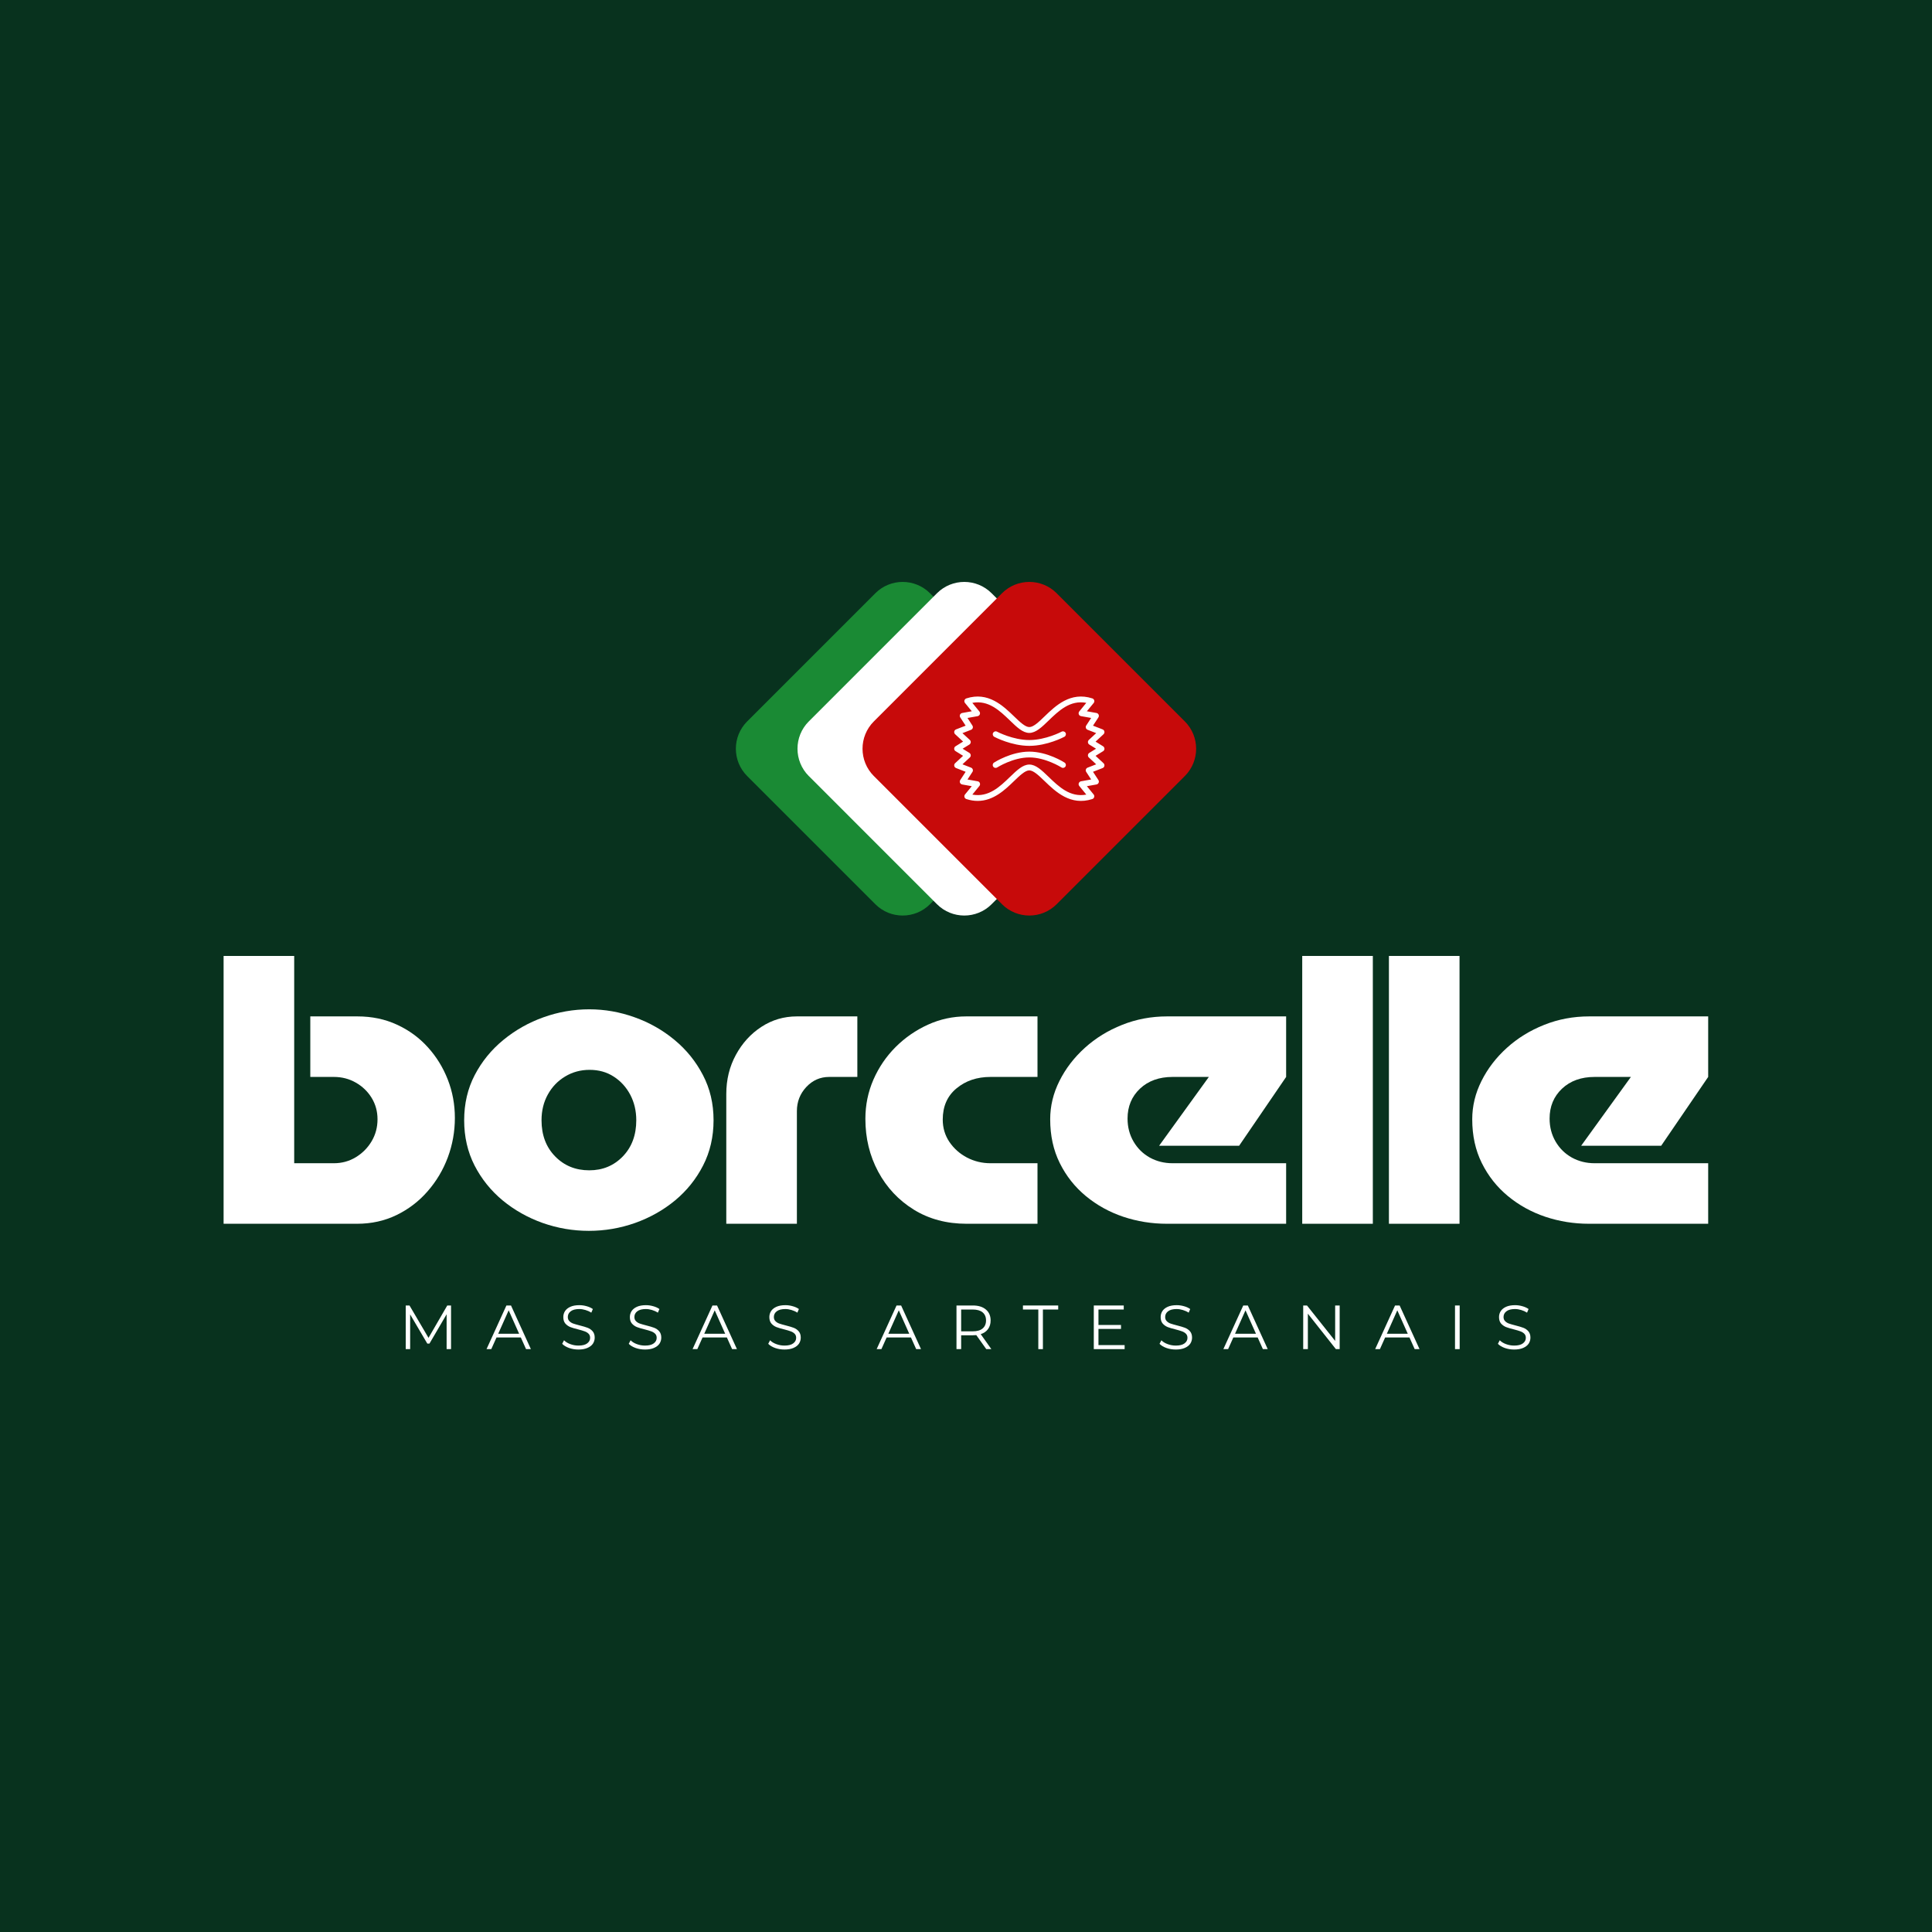 <svg xmlns="http://www.w3.org/2000/svg" xmlns:xlink="http://www.w3.org/1999/xlink" width="500" zoomAndPan="magnify" viewBox="0 0 375 375" height="500" preserveAspectRatio="xMidYMid meet" version="1.0"><defs><g/><clipPath id="1d8352f4ca"><path d="M 142 112 L 208 112 L 208 178 L 142 178 Z M 142 112 " clip-rule="nonzero"/></clipPath><clipPath id="4bd9f8fde2"><path d="M 139.723 145.328 L 175.207 109.844 L 210.691 145.328 L 175.207 180.809 Z M 139.723 145.328 " clip-rule="nonzero"/></clipPath><clipPath id="511a0777d1"><path d="M 145.027 140.023 L 169.902 115.148 C 172.832 112.219 177.582 112.219 180.512 115.148 L 205.387 140.023 C 208.316 142.953 208.316 147.703 205.387 150.633 L 180.512 175.508 C 177.582 178.438 172.832 178.438 169.902 175.508 L 145.027 150.633 C 142.098 147.703 142.098 142.953 145.027 140.023 Z M 145.027 140.023 " clip-rule="nonzero"/></clipPath><clipPath id="3b0e73f5f7"><path d="M 154 112 L 220 112 L 220 178 L 154 178 Z M 154 112 " clip-rule="nonzero"/></clipPath><clipPath id="1592d91fe4"><path d="M 151.688 145.328 L 187.168 109.844 L 222.652 145.328 L 187.168 180.809 Z M 151.688 145.328 " clip-rule="nonzero"/></clipPath><clipPath id="830ae8d608"><path d="M 156.988 140.023 L 181.867 115.148 C 184.793 112.219 189.543 112.219 192.473 115.148 L 217.348 140.023 C 220.277 142.953 220.277 147.703 217.348 150.633 L 192.473 175.508 C 189.543 178.438 184.793 178.438 181.867 175.508 L 156.988 150.633 C 154.062 147.703 154.062 142.953 156.988 140.023 Z M 156.988 140.023 " clip-rule="nonzero"/></clipPath><clipPath id="be5b135870"><path d="M 167 112 L 233 112 L 233 178 L 167 178 Z M 167 112 " clip-rule="nonzero"/></clipPath><clipPath id="a11eb5b5af"><path d="M 164.312 145.328 L 199.793 109.844 L 235.277 145.328 L 199.793 180.809 Z M 164.312 145.328 " clip-rule="nonzero"/></clipPath><clipPath id="6f97642003"><path d="M 169.613 140.023 L 194.488 115.148 C 197.418 112.219 202.168 112.219 205.098 115.148 L 229.973 140.023 C 232.902 142.953 232.902 147.703 229.973 150.633 L 205.098 175.508 C 202.168 178.438 197.418 178.438 194.488 175.508 L 169.613 150.633 C 166.684 147.703 166.684 142.953 169.613 140.023 Z M 169.613 140.023 " clip-rule="nonzero"/></clipPath><clipPath id="a82a14c057"><path d="M 185.184 135 L 214.434 135 L 214.434 156 L 185.184 156 Z M 185.184 135 " clip-rule="nonzero"/></clipPath></defs><rect x="-37.5" width="450" fill="#ffffff" y="-37.5" height="450" fill-opacity="1"/><rect x="-37.5" width="450" fill="#08321e" y="-37.5" height="450" fill-opacity="1"/><g clip-path="url(#1d8352f4ca)"><g clip-path="url(#4bd9f8fde2)"><g clip-path="url(#511a0777d1)"><path fill="#1a8a34" d="M 139.723 145.328 L 175.207 109.844 L 210.691 145.328 L 175.207 180.809 Z M 139.723 145.328 " fill-opacity="1" fill-rule="nonzero"/></g></g></g><g clip-path="url(#3b0e73f5f7)"><g clip-path="url(#1592d91fe4)"><g clip-path="url(#830ae8d608)"><path fill="#ffffff" d="M 151.688 145.328 L 187.168 109.844 L 222.652 145.328 L 187.168 180.809 Z M 151.688 145.328 " fill-opacity="1" fill-rule="nonzero"/></g></g></g><g clip-path="url(#be5b135870)"><g clip-path="url(#a11eb5b5af)"><g clip-path="url(#6f97642003)"><path fill="#c70a0a" d="M 164.312 145.328 L 199.793 109.844 L 235.277 145.328 L 199.793 180.809 Z M 164.312 145.328 " fill-opacity="1" fill-rule="nonzero"/></g></g></g><g clip-path="url(#a82a14c057)"><path fill="#ffffff" d="M 189.77 155.457 C 189.078 155.457 188.348 155.348 187.57 155.094 C 187.395 155.035 187.258 154.898 187.203 154.715 C 187.152 154.535 187.191 154.344 187.309 154.203 L 188.621 152.598 L 186.762 152.266 C 186.574 152.23 186.418 152.109 186.34 151.934 C 186.266 151.758 186.281 151.559 186.387 151.402 L 187.43 149.805 L 185.57 149.074 C 185.391 149.004 185.254 148.848 185.219 148.656 C 185.184 148.465 185.25 148.27 185.391 148.137 L 186.934 146.703 L 185.477 145.797 C 185.309 145.703 185.207 145.523 185.207 145.324 C 185.207 145.125 185.309 144.945 185.477 144.848 L 186.934 143.941 L 185.391 142.512 C 185.25 142.379 185.184 142.188 185.219 141.992 C 185.254 141.801 185.391 141.645 185.57 141.574 L 187.43 140.852 L 186.387 139.254 C 186.281 139.094 186.266 138.895 186.34 138.723 C 186.418 138.547 186.574 138.426 186.762 138.391 L 188.621 138.055 L 187.309 136.453 C 187.191 136.305 187.152 136.113 187.203 135.938 C 187.258 135.758 187.395 135.617 187.57 135.559 C 191.793 134.188 194.707 137 196.828 139.047 C 197.938 140.117 198.98 141.125 199.793 141.125 C 200.602 141.125 201.648 140.117 202.754 139.047 C 204.879 136.996 207.789 134.188 212.02 135.559 C 212.195 135.617 212.332 135.758 212.387 135.938 C 212.438 136.121 212.398 136.312 212.281 136.453 L 210.961 138.055 L 212.824 138.391 C 213.012 138.426 213.168 138.547 213.242 138.723 C 213.32 138.895 213.301 139.094 213.195 139.254 L 212.152 140.852 L 214.016 141.574 C 214.195 141.645 214.328 141.801 214.363 141.992 C 214.398 142.188 214.336 142.379 214.195 142.512 L 212.648 143.949 L 214.105 144.852 C 214.27 144.957 214.375 145.137 214.375 145.332 C 214.375 145.523 214.277 145.711 214.105 145.809 L 212.648 146.707 L 214.195 148.141 C 214.336 148.277 214.398 148.469 214.363 148.66 C 214.328 148.855 214.195 149.012 214.012 149.082 L 212.152 149.805 L 213.195 151.402 C 213.301 151.559 213.32 151.758 213.242 151.934 C 213.168 152.109 213.012 152.23 212.824 152.266 L 210.961 152.598 L 212.273 154.203 C 212.391 154.348 212.434 154.543 212.379 154.715 C 212.328 154.898 212.188 155.039 212.012 155.094 C 207.789 156.465 204.879 153.656 202.75 151.605 C 201.641 150.539 200.598 149.531 199.785 149.531 C 198.977 149.531 197.93 150.539 196.824 151.605 C 195.098 153.277 192.84 155.457 189.77 155.457 Z M 199.793 148.398 C 201.059 148.398 202.207 149.508 203.535 150.789 C 205.504 152.688 207.707 154.816 210.852 154.23 L 209.488 152.562 C 209.359 152.414 209.324 152.203 209.395 152.008 C 209.465 151.824 209.629 151.688 209.82 151.648 L 211.793 151.297 L 210.836 149.828 C 210.742 149.688 210.719 149.508 210.77 149.352 C 210.824 149.188 210.945 149.059 211.102 149 L 212.77 148.352 L 211.344 147.027 C 211.215 146.91 211.148 146.738 211.168 146.562 C 211.184 146.387 211.285 146.23 211.43 146.137 L 212.742 145.324 L 211.43 144.516 C 211.277 144.422 211.184 144.262 211.168 144.09 C 211.148 143.914 211.215 143.738 211.344 143.621 L 212.77 142.297 L 211.102 141.648 C 210.945 141.586 210.824 141.457 210.77 141.301 C 210.719 141.137 210.742 140.961 210.836 140.82 L 211.793 139.352 L 209.82 139 C 209.621 138.965 209.457 138.832 209.395 138.641 C 209.324 138.453 209.359 138.242 209.488 138.086 L 210.848 136.422 C 207.707 135.832 205.496 137.965 203.531 139.863 C 202.203 141.148 201.051 142.258 199.785 142.258 C 198.52 142.258 197.371 141.148 196.043 139.863 C 194.074 137.969 191.871 135.832 188.727 136.422 L 190.09 138.09 C 190.219 138.242 190.254 138.453 190.184 138.645 C 190.113 138.832 189.953 138.965 189.758 139.008 L 187.789 139.355 L 188.742 140.828 C 188.836 140.969 188.859 141.148 188.809 141.305 C 188.754 141.469 188.633 141.598 188.477 141.656 L 186.809 142.305 L 188.242 143.621 C 188.371 143.738 188.434 143.914 188.418 144.09 C 188.398 144.262 188.301 144.422 188.156 144.516 L 186.844 145.324 L 188.156 146.137 C 188.305 146.23 188.398 146.387 188.418 146.562 C 188.434 146.738 188.371 146.91 188.242 147.027 L 186.812 148.352 L 188.48 149 C 188.641 149.062 188.762 149.191 188.812 149.352 C 188.867 149.512 188.844 149.688 188.75 149.828 L 187.793 151.297 L 189.766 151.648 C 189.965 151.684 190.125 151.816 190.191 152.008 C 190.262 152.195 190.227 152.406 190.098 152.562 L 188.73 154.23 C 191.871 154.82 194.082 152.691 196.047 150.789 C 197.379 149.508 198.527 148.398 199.793 148.398 Z M 193.562 148.957 C 193.59 148.941 196.617 147.016 199.793 147.016 C 202.953 147.016 205.992 148.941 206.023 148.957 C 206.285 149.129 206.629 149.051 206.797 148.789 C 206.969 148.527 206.891 148.184 206.629 148.016 C 206.496 147.926 203.293 145.891 199.785 145.891 C 196.285 145.891 193.078 147.926 192.945 148.016 C 192.68 148.184 192.605 148.531 192.773 148.789 C 192.879 148.957 193.059 149.047 193.246 149.047 C 193.363 149.047 193.469 149.016 193.562 148.957 Z M 206.594 143.008 C 206.867 142.863 206.973 142.52 206.828 142.25 C 206.68 141.977 206.336 141.871 206.062 142.016 C 206.035 142.035 202.984 143.641 199.793 143.641 C 196.605 143.641 193.562 142.035 193.52 142.016 C 193.246 141.871 192.91 141.977 192.758 142.25 C 192.609 142.523 192.715 142.863 192.992 143.016 C 193.125 143.086 196.316 144.77 199.793 144.77 C 203.27 144.766 206.461 143.078 206.594 143.008 Z M 206.594 143.008 " fill-opacity="1" fill-rule="nonzero"/></g><g fill="#ffffff" fill-opacity="1"><g transform="translate(41.838, 237.532)"><g><path d="M 1.562 -51.984 L 15.266 -51.984 L 15.266 -11.75 L 22.969 -11.75 C 24.531 -11.75 25.953 -12.141 27.234 -12.922 C 28.516 -13.703 29.535 -14.734 30.297 -16.016 C 31.055 -17.297 31.438 -18.719 31.438 -20.281 C 31.438 -21.812 31.055 -23.195 30.297 -24.438 C 29.535 -25.676 28.516 -26.66 27.234 -27.391 C 25.953 -28.129 24.531 -28.5 22.969 -28.5 L 18.391 -28.5 L 18.391 -40.25 L 27.531 -40.25 C 30.352 -40.25 32.914 -39.711 35.219 -38.641 C 37.531 -37.578 39.52 -36.125 41.188 -34.281 C 42.863 -32.438 44.16 -30.336 45.078 -27.984 C 45.992 -25.641 46.453 -23.16 46.453 -20.547 C 46.453 -17.891 45.992 -15.332 45.078 -12.875 C 44.16 -10.426 42.852 -8.234 41.156 -6.297 C 39.469 -4.359 37.457 -2.82 35.125 -1.688 C 32.801 -0.562 30.25 0 27.469 0 L 1.562 0 Z M 1.562 -51.984 "/></g></g></g><g fill="#ffffff" fill-opacity="1"><g transform="translate(89.189, 237.532)"><g><path d="M 49.312 -20.094 C 49.312 -16.875 48.633 -13.945 47.281 -11.312 C 45.938 -8.688 44.125 -6.426 41.844 -4.531 C 39.562 -2.645 36.973 -1.188 34.078 -0.156 C 31.191 0.863 28.203 1.375 25.109 1.375 C 22.023 1.375 19.035 0.863 16.141 -0.156 C 13.254 -1.188 10.664 -2.645 8.375 -4.531 C 6.094 -6.426 4.273 -8.688 2.922 -11.312 C 1.578 -13.945 0.906 -16.875 0.906 -20.094 C 0.906 -23.312 1.586 -26.234 2.953 -28.859 C 4.328 -31.492 6.176 -33.766 8.5 -35.672 C 10.832 -37.586 13.43 -39.055 16.297 -40.078 C 19.172 -41.109 22.133 -41.625 25.188 -41.625 C 28.188 -41.625 31.117 -41.109 33.984 -40.078 C 36.859 -39.055 39.445 -37.586 41.75 -35.672 C 44.051 -33.766 45.883 -31.492 47.25 -28.859 C 48.625 -26.234 49.312 -23.312 49.312 -20.094 Z M 25.25 -29.875 C 23.508 -29.875 21.93 -29.445 20.516 -28.594 C 19.098 -27.75 17.977 -26.586 17.156 -25.109 C 16.332 -23.629 15.922 -21.957 15.922 -20.094 C 15.922 -17.219 16.801 -14.879 18.562 -13.078 C 20.32 -11.273 22.531 -10.375 25.188 -10.375 C 27.789 -10.375 29.961 -11.273 31.703 -13.078 C 33.441 -14.879 34.312 -17.219 34.312 -20.094 C 34.312 -21.914 33.922 -23.566 33.141 -25.047 C 32.359 -26.523 31.289 -27.695 29.938 -28.562 C 28.594 -29.438 27.031 -29.875 25.25 -29.875 Z M 25.25 -29.875 "/></g></g></g><g fill="#ffffff" fill-opacity="1"><g transform="translate(139.41, 237.532)"><g><path d="M 27 -40.25 L 27 -28.5 L 21.531 -28.5 C 19.789 -28.5 18.312 -27.848 17.094 -26.547 C 15.875 -25.242 15.266 -23.68 15.266 -21.859 L 15.266 0 L 1.562 0 L 1.562 -25.188 C 1.562 -27.969 2.18 -30.5 3.422 -32.781 C 4.66 -35.062 6.312 -36.875 8.375 -38.219 C 10.445 -39.57 12.742 -40.25 15.266 -40.25 Z M 27 -40.25 "/></g></g></g><g fill="#ffffff" fill-opacity="1"><g transform="translate(167.064, 237.532)"><g><path d="M 34.312 -40.25 L 34.312 -28.5 L 25.188 -28.5 C 22.57 -28.5 20.375 -27.758 18.594 -26.281 C 16.812 -24.812 15.922 -22.789 15.922 -20.219 C 15.922 -18.613 16.352 -17.164 17.219 -15.875 C 18.094 -14.594 19.234 -13.582 20.641 -12.844 C 22.055 -12.113 23.57 -11.75 25.188 -11.75 L 34.312 -11.75 L 34.312 0 L 20.547 0 C 16.68 0 13.27 -0.91 10.312 -2.734 C 7.352 -4.566 5.047 -7.023 3.391 -10.109 C 1.734 -13.203 0.906 -16.617 0.906 -20.359 C 0.906 -23.047 1.426 -25.586 2.469 -27.984 C 3.52 -30.379 4.957 -32.488 6.781 -34.312 C 8.613 -36.133 10.703 -37.578 13.047 -38.641 C 15.391 -39.711 17.867 -40.25 20.484 -40.25 Z M 34.312 -40.25 "/></g></g></g><g fill="#ffffff" fill-opacity="1"><g transform="translate(202.935, 237.532)"><g><path d="M 46.703 -11.75 L 46.703 0 L 23.547 0 C 20.629 0 17.812 -0.453 15.094 -1.359 C 12.383 -2.273 9.961 -3.613 7.828 -5.375 C 5.691 -7.145 4.004 -9.281 2.766 -11.781 C 1.523 -14.281 0.906 -17.113 0.906 -20.281 C 0.906 -22.852 1.504 -25.332 2.703 -27.719 C 3.898 -30.113 5.539 -32.254 7.625 -34.141 C 9.719 -36.035 12.133 -37.523 14.875 -38.609 C 17.613 -39.703 20.523 -40.25 23.609 -40.25 L 46.703 -40.25 L 46.703 -28.5 L 37.578 -15.141 L 22.047 -15.141 L 31.703 -28.5 L 24.656 -28.5 C 22.051 -28.5 19.941 -27.738 18.328 -26.219 C 16.723 -24.695 15.922 -22.766 15.922 -20.422 C 15.922 -18.766 16.312 -17.27 17.094 -15.938 C 17.875 -14.613 18.926 -13.582 20.25 -12.844 C 21.582 -12.113 23.051 -11.75 24.656 -11.75 Z M 46.703 -11.75 "/></g></g></g><g fill="#ffffff" fill-opacity="1"><g transform="translate(251.2, 237.532)"><g><path d="M 1.562 -51.984 L 15.266 -51.984 L 15.266 0 L 1.562 0 Z M 1.562 -51.984 "/></g></g></g><g fill="#ffffff" fill-opacity="1"><g transform="translate(268.027, 237.532)"><g><path d="M 1.562 -51.984 L 15.266 -51.984 L 15.266 0 L 1.562 0 Z M 1.562 -51.984 "/></g></g></g><g fill="#ffffff" fill-opacity="1"><g transform="translate(284.854, 237.532)"><g><path d="M 46.703 -11.75 L 46.703 0 L 23.547 0 C 20.629 0 17.812 -0.453 15.094 -1.359 C 12.383 -2.273 9.961 -3.613 7.828 -5.375 C 5.691 -7.145 4.004 -9.281 2.766 -11.781 C 1.523 -14.281 0.906 -17.113 0.906 -20.281 C 0.906 -22.852 1.504 -25.332 2.703 -27.719 C 3.898 -30.113 5.539 -32.254 7.625 -34.141 C 9.719 -36.035 12.133 -37.523 14.875 -38.609 C 17.613 -39.703 20.523 -40.25 23.609 -40.25 L 46.703 -40.25 L 46.703 -28.5 L 37.578 -15.141 L 22.047 -15.141 L 31.703 -28.5 L 24.656 -28.5 C 22.051 -28.5 19.941 -27.738 18.328 -26.219 C 16.723 -24.695 15.922 -22.766 15.922 -20.422 C 15.922 -18.766 16.312 -17.27 17.094 -15.938 C 17.875 -14.613 18.926 -13.582 20.25 -12.844 C 21.582 -12.113 23.051 -11.75 24.656 -11.75 Z M 46.703 -11.75 "/></g></g></g><g fill="#ffffff" fill-opacity="1"><g transform="translate(77.376, 261.864)"><g><path d="M 10.172 -8.469 L 10.172 0 L 9.312 0 L 9.312 -6.766 L 5.984 -1.078 L 5.562 -1.078 L 2.234 -6.734 L 2.234 0 L 1.375 0 L 1.375 -8.469 L 2.109 -8.469 L 5.797 -2.188 L 9.438 -8.469 Z M 10.172 -8.469 "/></g></g></g><g fill="#ffffff" fill-opacity="1"><g transform="translate(94.404, 261.864)"><g><path d="M 6.688 -2.266 L 1.969 -2.266 L 0.953 0 L 0.031 0 L 3.891 -8.469 L 4.781 -8.469 L 8.641 0 L 7.703 0 Z M 6.359 -2.984 L 4.328 -7.531 L 2.297 -2.984 Z M 6.359 -2.984 "/></g></g></g><g fill="#ffffff" fill-opacity="1"><g transform="translate(108.557, 261.864)"><g><path d="M 3.719 0.078 C 3.082 0.078 2.477 -0.02 1.906 -0.219 C 1.332 -0.426 0.883 -0.695 0.562 -1.031 L 0.922 -1.719 C 1.223 -1.406 1.629 -1.156 2.141 -0.969 C 2.648 -0.781 3.176 -0.688 3.719 -0.688 C 4.469 -0.688 5.031 -0.828 5.406 -1.109 C 5.789 -1.391 5.984 -1.75 5.984 -2.188 C 5.984 -2.531 5.879 -2.801 5.672 -3 C 5.473 -3.195 5.223 -3.348 4.922 -3.453 C 4.617 -3.566 4.203 -3.691 3.672 -3.828 C 3.035 -3.984 2.523 -4.133 2.141 -4.281 C 1.766 -4.438 1.441 -4.664 1.172 -4.969 C 0.91 -5.281 0.781 -5.695 0.781 -6.219 C 0.781 -6.645 0.891 -7.031 1.109 -7.375 C 1.336 -7.727 1.688 -8.008 2.156 -8.219 C 2.625 -8.426 3.203 -8.531 3.891 -8.531 C 4.379 -8.531 4.852 -8.461 5.312 -8.328 C 5.781 -8.203 6.18 -8.02 6.516 -7.781 L 6.219 -7.078 C 5.863 -7.305 5.484 -7.477 5.078 -7.594 C 4.672 -7.719 4.273 -7.781 3.891 -7.781 C 3.148 -7.781 2.594 -7.633 2.219 -7.344 C 1.844 -7.062 1.656 -6.691 1.656 -6.234 C 1.656 -5.898 1.758 -5.629 1.969 -5.422 C 2.176 -5.211 2.43 -5.055 2.734 -4.953 C 3.047 -4.848 3.461 -4.727 3.984 -4.594 C 4.609 -4.438 5.113 -4.285 5.5 -4.141 C 5.883 -3.992 6.207 -3.77 6.469 -3.469 C 6.738 -3.164 6.875 -2.754 6.875 -2.234 C 6.875 -1.805 6.758 -1.414 6.531 -1.062 C 6.301 -0.719 5.945 -0.441 5.469 -0.234 C 4.988 -0.023 4.406 0.078 3.719 0.078 Z M 3.719 0.078 "/></g></g></g><g fill="#ffffff" fill-opacity="1"><g transform="translate(121.478, 261.864)"><g><path d="M 3.719 0.078 C 3.082 0.078 2.477 -0.02 1.906 -0.219 C 1.332 -0.426 0.883 -0.695 0.562 -1.031 L 0.922 -1.719 C 1.223 -1.406 1.629 -1.156 2.141 -0.969 C 2.648 -0.781 3.176 -0.688 3.719 -0.688 C 4.469 -0.688 5.031 -0.828 5.406 -1.109 C 5.789 -1.391 5.984 -1.75 5.984 -2.188 C 5.984 -2.531 5.879 -2.801 5.672 -3 C 5.473 -3.195 5.223 -3.348 4.922 -3.453 C 4.617 -3.566 4.203 -3.691 3.672 -3.828 C 3.035 -3.984 2.523 -4.133 2.141 -4.281 C 1.766 -4.438 1.441 -4.664 1.172 -4.969 C 0.91 -5.281 0.781 -5.695 0.781 -6.219 C 0.781 -6.645 0.891 -7.031 1.109 -7.375 C 1.336 -7.727 1.688 -8.008 2.156 -8.219 C 2.625 -8.426 3.203 -8.531 3.891 -8.531 C 4.379 -8.531 4.852 -8.461 5.312 -8.328 C 5.781 -8.203 6.18 -8.02 6.516 -7.781 L 6.219 -7.078 C 5.863 -7.305 5.484 -7.477 5.078 -7.594 C 4.672 -7.719 4.273 -7.781 3.891 -7.781 C 3.148 -7.781 2.594 -7.633 2.219 -7.344 C 1.844 -7.062 1.656 -6.691 1.656 -6.234 C 1.656 -5.898 1.758 -5.629 1.969 -5.422 C 2.176 -5.211 2.43 -5.055 2.734 -4.953 C 3.047 -4.848 3.461 -4.727 3.984 -4.594 C 4.609 -4.438 5.113 -4.285 5.5 -4.141 C 5.883 -3.992 6.207 -3.77 6.469 -3.469 C 6.738 -3.164 6.875 -2.754 6.875 -2.234 C 6.875 -1.805 6.758 -1.414 6.531 -1.062 C 6.301 -0.719 5.945 -0.441 5.469 -0.234 C 4.988 -0.023 4.406 0.078 3.719 0.078 Z M 3.719 0.078 "/></g></g></g><g fill="#ffffff" fill-opacity="1"><g transform="translate(134.398, 261.864)"><g><path d="M 6.688 -2.266 L 1.969 -2.266 L 0.953 0 L 0.031 0 L 3.891 -8.469 L 4.781 -8.469 L 8.641 0 L 7.703 0 Z M 6.359 -2.984 L 4.328 -7.531 L 2.297 -2.984 Z M 6.359 -2.984 "/></g></g></g><g fill="#ffffff" fill-opacity="1"><g transform="translate(148.551, 261.864)"><g><path d="M 3.719 0.078 C 3.082 0.078 2.477 -0.02 1.906 -0.219 C 1.332 -0.426 0.883 -0.695 0.562 -1.031 L 0.922 -1.719 C 1.223 -1.406 1.629 -1.156 2.141 -0.969 C 2.648 -0.781 3.176 -0.688 3.719 -0.688 C 4.469 -0.688 5.031 -0.828 5.406 -1.109 C 5.789 -1.391 5.984 -1.75 5.984 -2.188 C 5.984 -2.531 5.879 -2.801 5.672 -3 C 5.473 -3.195 5.223 -3.348 4.922 -3.453 C 4.617 -3.566 4.203 -3.691 3.672 -3.828 C 3.035 -3.984 2.523 -4.133 2.141 -4.281 C 1.766 -4.438 1.441 -4.664 1.172 -4.969 C 0.91 -5.281 0.781 -5.695 0.781 -6.219 C 0.781 -6.645 0.891 -7.031 1.109 -7.375 C 1.336 -7.727 1.688 -8.008 2.156 -8.219 C 2.625 -8.426 3.203 -8.531 3.891 -8.531 C 4.379 -8.531 4.852 -8.461 5.312 -8.328 C 5.781 -8.203 6.18 -8.02 6.516 -7.781 L 6.219 -7.078 C 5.863 -7.305 5.484 -7.477 5.078 -7.594 C 4.672 -7.719 4.273 -7.781 3.891 -7.781 C 3.148 -7.781 2.594 -7.633 2.219 -7.344 C 1.844 -7.062 1.656 -6.691 1.656 -6.234 C 1.656 -5.898 1.758 -5.629 1.969 -5.422 C 2.176 -5.211 2.43 -5.055 2.734 -4.953 C 3.047 -4.848 3.461 -4.727 3.984 -4.594 C 4.609 -4.438 5.113 -4.285 5.5 -4.141 C 5.883 -3.992 6.207 -3.77 6.469 -3.469 C 6.738 -3.164 6.875 -2.754 6.875 -2.234 C 6.875 -1.805 6.758 -1.414 6.531 -1.062 C 6.301 -0.719 5.945 -0.441 5.469 -0.234 C 4.988 -0.023 4.406 0.078 3.719 0.078 Z M 3.719 0.078 "/></g></g></g><g fill="#ffffff" fill-opacity="1"><g transform="translate(161.471, 261.864)"><g/></g></g><g fill="#ffffff" fill-opacity="1"><g transform="translate(170.127, 261.864)"><g><path d="M 6.688 -2.266 L 1.969 -2.266 L 0.953 0 L 0.031 0 L 3.891 -8.469 L 4.781 -8.469 L 8.641 0 L 7.703 0 Z M 6.359 -2.984 L 4.328 -7.531 L 2.297 -2.984 Z M 6.359 -2.984 "/></g></g></g><g fill="#ffffff" fill-opacity="1"><g transform="translate(184.279, 261.864)"><g><path d="M 7.156 0 L 5.219 -2.719 C 5 -2.695 4.773 -2.688 4.547 -2.688 L 2.281 -2.688 L 2.281 0 L 1.375 0 L 1.375 -8.469 L 4.547 -8.469 C 5.629 -8.469 6.473 -8.207 7.078 -7.688 C 7.691 -7.176 8 -6.469 8 -5.562 C 8 -4.906 7.832 -4.348 7.5 -3.891 C 7.164 -3.43 6.691 -3.102 6.078 -2.906 L 8.141 0 Z M 4.516 -3.453 C 5.359 -3.453 6 -3.633 6.438 -4 C 6.883 -4.375 7.109 -4.895 7.109 -5.562 C 7.109 -6.25 6.883 -6.773 6.438 -7.141 C 6 -7.504 5.359 -7.688 4.516 -7.688 L 2.281 -7.688 L 2.281 -3.453 Z M 4.516 -3.453 "/></g></g></g><g fill="#ffffff" fill-opacity="1"><g transform="translate(198.505, 261.864)"><g><path d="M 3.031 -7.688 L 0.047 -7.688 L 0.047 -8.469 L 6.891 -8.469 L 6.891 -7.688 L 3.922 -7.688 L 3.922 0 L 3.031 0 Z M 3.031 -7.688 "/></g></g></g><g fill="#ffffff" fill-opacity="1"><g transform="translate(210.93, 261.864)"><g><path d="M 7.359 -0.781 L 7.359 0 L 1.375 0 L 1.375 -8.469 L 7.188 -8.469 L 7.188 -7.688 L 2.281 -7.688 L 2.281 -4.688 L 6.656 -4.688 L 6.656 -3.922 L 2.281 -3.922 L 2.281 -0.781 Z M 7.359 -0.781 "/></g></g></g><g fill="#ffffff" fill-opacity="1"><g transform="translate(224.502, 261.864)"><g><path d="M 3.719 0.078 C 3.082 0.078 2.477 -0.02 1.906 -0.219 C 1.332 -0.426 0.883 -0.695 0.562 -1.031 L 0.922 -1.719 C 1.223 -1.406 1.629 -1.156 2.141 -0.969 C 2.648 -0.781 3.176 -0.688 3.719 -0.688 C 4.469 -0.688 5.031 -0.828 5.406 -1.109 C 5.789 -1.391 5.984 -1.75 5.984 -2.188 C 5.984 -2.531 5.879 -2.801 5.672 -3 C 5.473 -3.195 5.223 -3.348 4.922 -3.453 C 4.617 -3.566 4.203 -3.691 3.672 -3.828 C 3.035 -3.984 2.523 -4.133 2.141 -4.281 C 1.766 -4.438 1.441 -4.664 1.172 -4.969 C 0.91 -5.281 0.781 -5.695 0.781 -6.219 C 0.781 -6.645 0.891 -7.031 1.109 -7.375 C 1.336 -7.727 1.688 -8.008 2.156 -8.219 C 2.625 -8.426 3.203 -8.531 3.891 -8.531 C 4.379 -8.531 4.852 -8.461 5.312 -8.328 C 5.781 -8.203 6.18 -8.02 6.516 -7.781 L 6.219 -7.078 C 5.863 -7.305 5.484 -7.477 5.078 -7.594 C 4.672 -7.719 4.273 -7.781 3.891 -7.781 C 3.148 -7.781 2.594 -7.633 2.219 -7.344 C 1.844 -7.062 1.656 -6.691 1.656 -6.234 C 1.656 -5.898 1.758 -5.629 1.969 -5.422 C 2.176 -5.211 2.43 -5.055 2.734 -4.953 C 3.047 -4.848 3.461 -4.727 3.984 -4.594 C 4.609 -4.438 5.113 -4.285 5.5 -4.141 C 5.883 -3.992 6.207 -3.77 6.469 -3.469 C 6.738 -3.164 6.875 -2.754 6.875 -2.234 C 6.875 -1.805 6.758 -1.414 6.531 -1.062 C 6.301 -0.719 5.945 -0.441 5.469 -0.234 C 4.988 -0.023 4.406 0.078 3.719 0.078 Z M 3.719 0.078 "/></g></g></g><g fill="#ffffff" fill-opacity="1"><g transform="translate(237.423, 261.864)"><g><path d="M 6.688 -2.266 L 1.969 -2.266 L 0.953 0 L 0.031 0 L 3.891 -8.469 L 4.781 -8.469 L 8.641 0 L 7.703 0 Z M 6.359 -2.984 L 4.328 -7.531 L 2.297 -2.984 Z M 6.359 -2.984 "/></g></g></g><g fill="#ffffff" fill-opacity="1"><g transform="translate(251.576, 261.864)"><g><path d="M 8.453 -8.469 L 8.453 0 L 7.719 0 L 2.281 -6.875 L 2.281 0 L 1.375 0 L 1.375 -8.469 L 2.109 -8.469 L 7.578 -1.594 L 7.578 -8.469 Z M 8.453 -8.469 "/></g></g></g><g fill="#ffffff" fill-opacity="1"><g transform="translate(266.888, 261.864)"><g><path d="M 6.688 -2.266 L 1.969 -2.266 L 0.953 0 L 0.031 0 L 3.891 -8.469 L 4.781 -8.469 L 8.641 0 L 7.703 0 Z M 6.359 -2.984 L 4.328 -7.531 L 2.297 -2.984 Z M 6.359 -2.984 "/></g></g></g><g fill="#ffffff" fill-opacity="1"><g transform="translate(281.041, 261.864)"><g><path d="M 1.375 -8.469 L 2.281 -8.469 L 2.281 0 L 1.375 0 Z M 1.375 -8.469 "/></g></g></g><g fill="#ffffff" fill-opacity="1"><g transform="translate(290.18, 261.864)"><g><path d="M 3.719 0.078 C 3.082 0.078 2.477 -0.02 1.906 -0.219 C 1.332 -0.426 0.883 -0.695 0.562 -1.031 L 0.922 -1.719 C 1.223 -1.406 1.629 -1.156 2.141 -0.969 C 2.648 -0.781 3.176 -0.688 3.719 -0.688 C 4.469 -0.688 5.031 -0.828 5.406 -1.109 C 5.789 -1.391 5.984 -1.75 5.984 -2.188 C 5.984 -2.531 5.879 -2.801 5.672 -3 C 5.473 -3.195 5.223 -3.348 4.922 -3.453 C 4.617 -3.566 4.203 -3.691 3.672 -3.828 C 3.035 -3.984 2.523 -4.133 2.141 -4.281 C 1.766 -4.438 1.441 -4.664 1.172 -4.969 C 0.91 -5.281 0.781 -5.695 0.781 -6.219 C 0.781 -6.645 0.891 -7.031 1.109 -7.375 C 1.336 -7.727 1.688 -8.008 2.156 -8.219 C 2.625 -8.426 3.203 -8.531 3.891 -8.531 C 4.379 -8.531 4.852 -8.461 5.312 -8.328 C 5.781 -8.203 6.18 -8.02 6.516 -7.781 L 6.219 -7.078 C 5.863 -7.305 5.484 -7.477 5.078 -7.594 C 4.672 -7.719 4.273 -7.781 3.891 -7.781 C 3.148 -7.781 2.594 -7.633 2.219 -7.344 C 1.844 -7.062 1.656 -6.691 1.656 -6.234 C 1.656 -5.898 1.758 -5.629 1.969 -5.422 C 2.176 -5.211 2.43 -5.055 2.734 -4.953 C 3.047 -4.848 3.461 -4.727 3.984 -4.594 C 4.609 -4.438 5.113 -4.285 5.5 -4.141 C 5.883 -3.992 6.207 -3.77 6.469 -3.469 C 6.738 -3.164 6.875 -2.754 6.875 -2.234 C 6.875 -1.805 6.758 -1.414 6.531 -1.062 C 6.301 -0.719 5.945 -0.441 5.469 -0.234 C 4.988 -0.023 4.406 0.078 3.719 0.078 Z M 3.719 0.078 "/></g></g></g></svg>